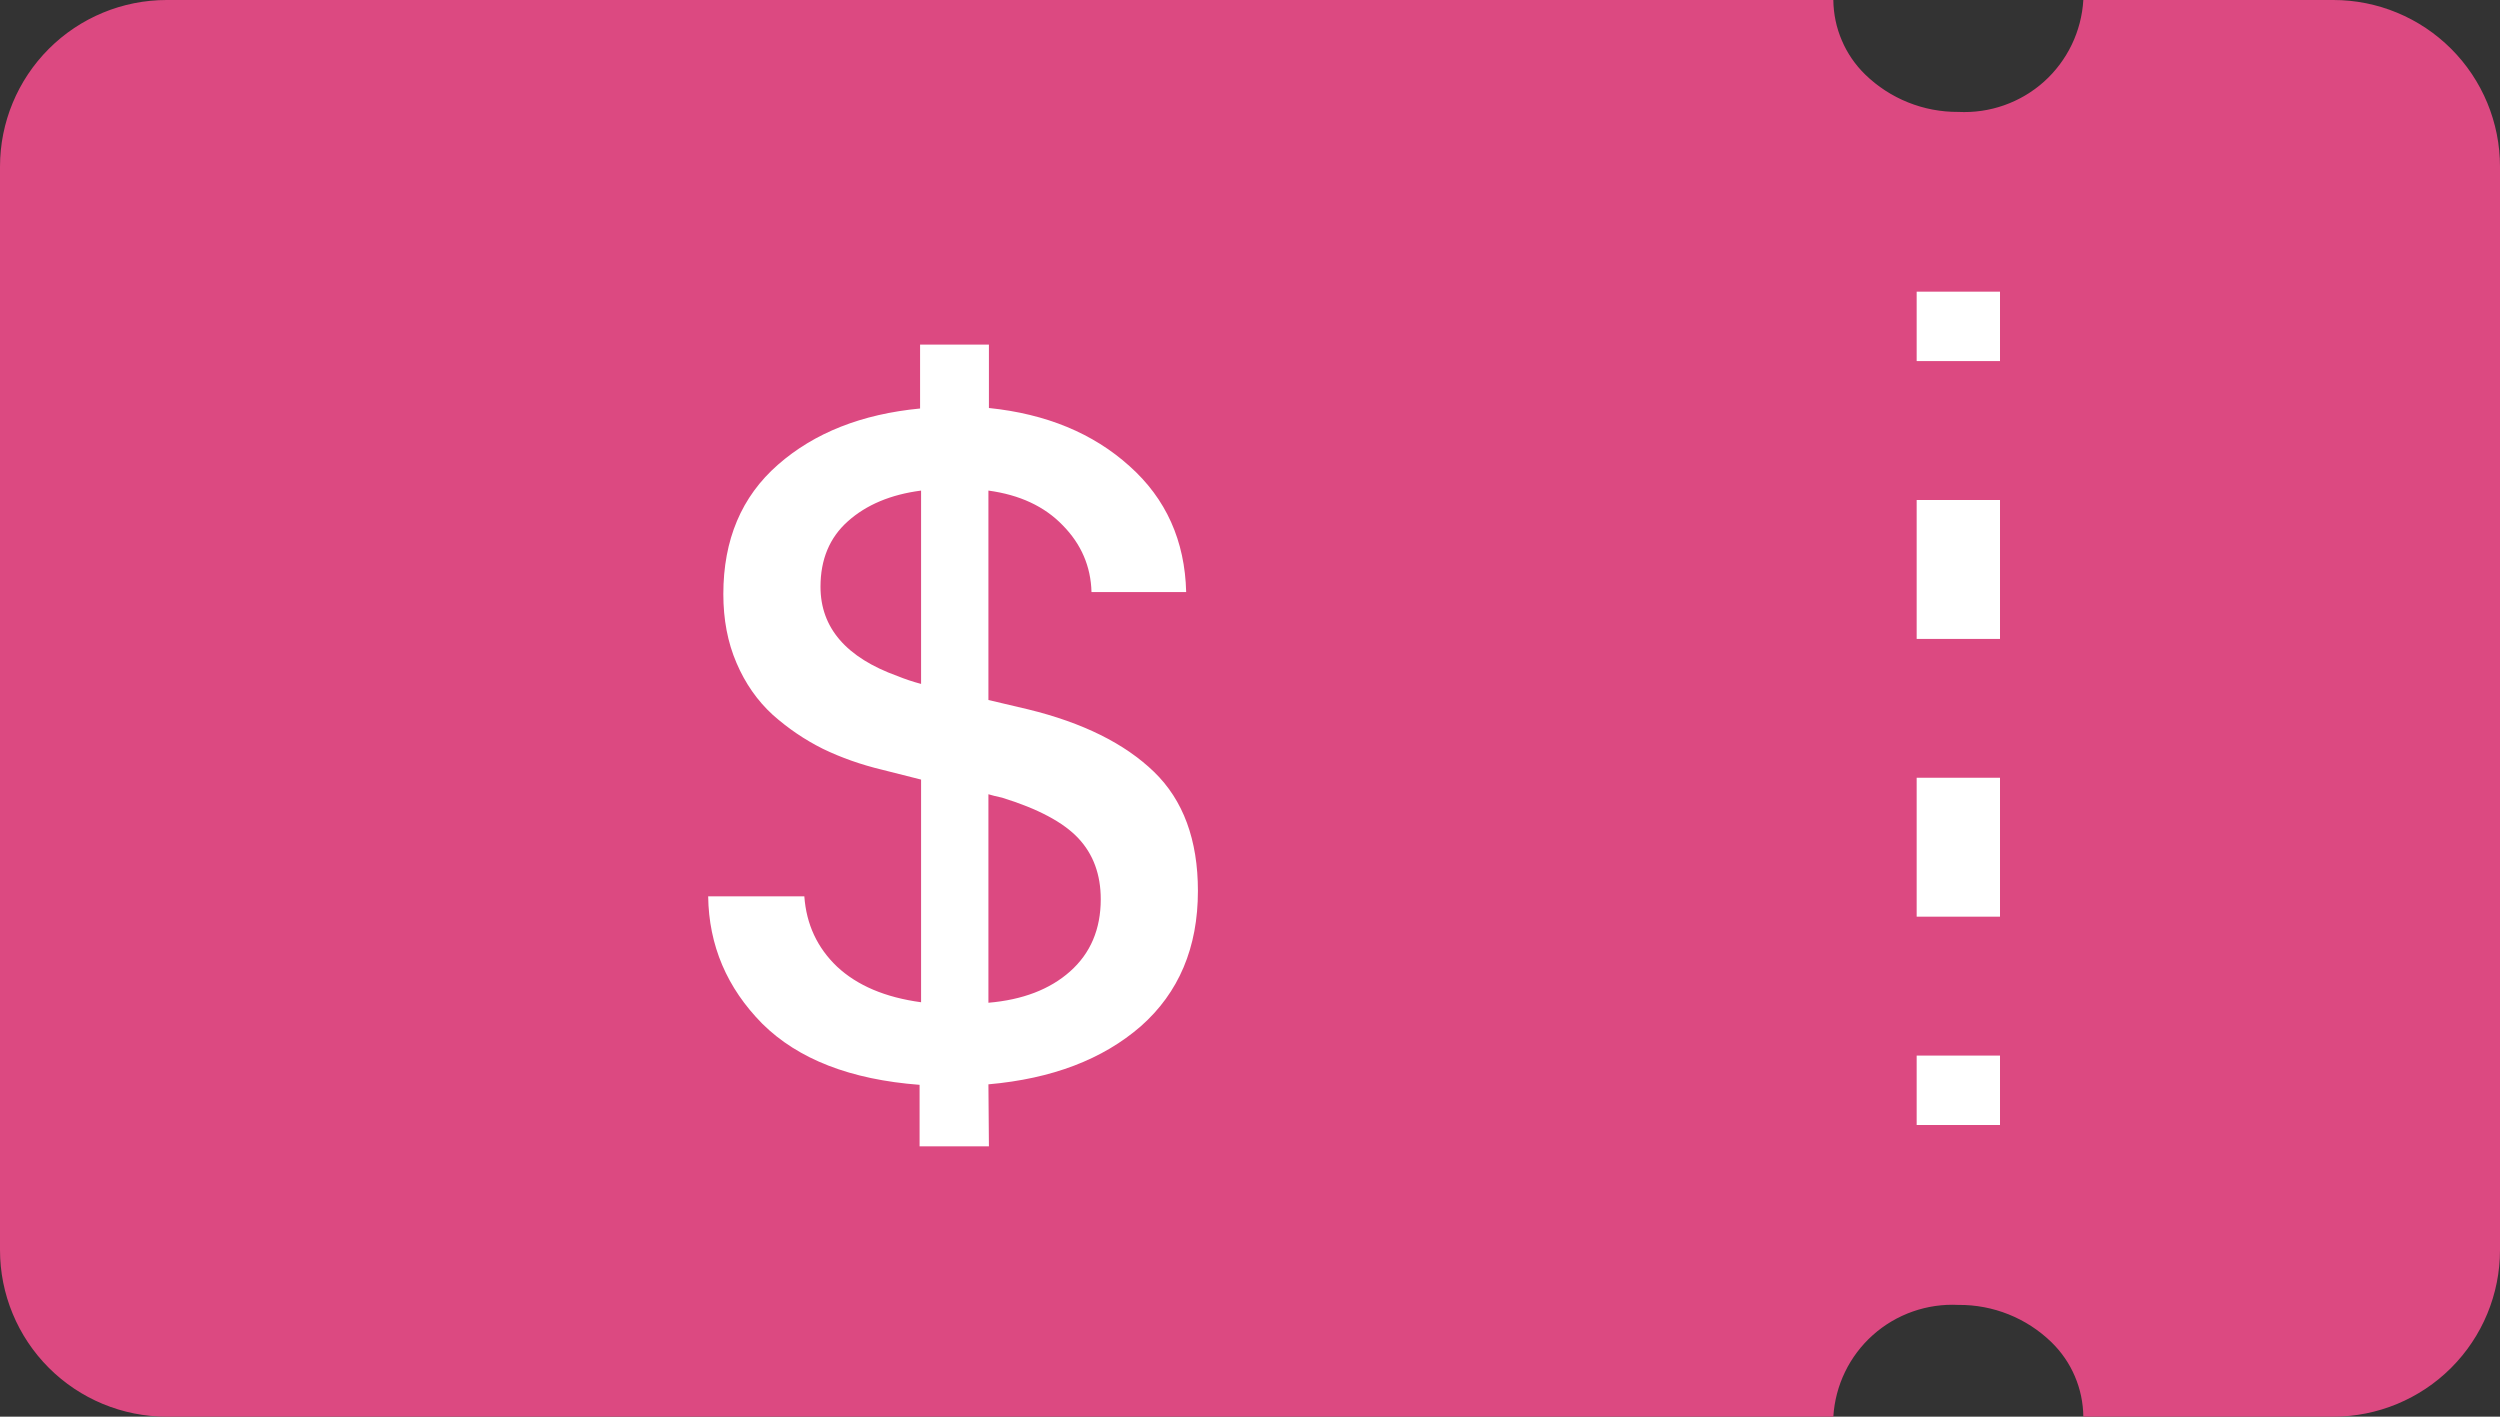 <svg width="30" height="17" viewBox="0 0 30 17" fill="none" xmlns="http://www.w3.org/2000/svg">
<rect x="0" y="0" width="30" height="17" fill="#333333" stroke="none"/>
<path d="M22 17H2C1.47 17 0.961 16.789 0.586 16.414C0.211 16.039 0 15.53 0 15V2C0 1.47 0.211 0.961 0.586 0.586C0.961 0.211 1.47 0 2 0L22 0C22.002 0.167 22.036 0.332 22.102 0.485C22.167 0.639 22.263 0.778 22.382 0.894C22.681 1.185 23.083 1.346 23.5 1.343C23.877 1.362 24.246 1.232 24.527 0.981C24.808 0.729 24.978 0.376 25 0L28 0C28.53 0 29.039 0.211 29.414 0.586C29.789 0.961 30 1.47 30 2V15C30 15.53 29.789 16.039 29.414 16.414C29.039 16.789 28.53 17 28 17H25C24.998 16.833 24.964 16.669 24.898 16.515C24.833 16.362 24.737 16.223 24.618 16.107C24.319 15.816 23.917 15.655 23.5 15.659C23.124 15.64 22.755 15.77 22.474 16.021C22.193 16.272 22.023 16.624 22 17Z" fill="#DC4981"/>
<path fill-rule="evenodd" clip-rule="evenodd" d="M23 4.333V3.5H24V4.333H23ZM23 7.667V6H24V7.667H23ZM23 11V9.333H24V11H23ZM23 13.5V12.667H24V13.5H23Z" fill="white"/>
<path d="M9.846 7.041C9.846 7.533 10.154 7.891 10.771 8.113C10.857 8.148 10.951 8.18 11.053 8.207V5.887C10.69 5.934 10.396 6.057 10.174 6.256C9.955 6.451 9.846 6.713 9.846 7.041ZM13.209 10.791C13.209 10.494 13.119 10.25 12.94 10.059C12.76 9.867 12.455 9.705 12.025 9.572C11.955 9.557 11.9 9.543 11.861 9.531V12.033C12.271 11.998 12.598 11.873 12.84 11.658C13.086 11.44 13.209 11.15 13.209 10.791ZM11.867 13.756H11.035V13.018C10.207 12.955 9.578 12.711 9.148 12.285C8.723 11.855 8.506 11.346 8.498 10.756H9.652C9.676 11.092 9.807 11.373 10.045 11.6C10.287 11.826 10.623 11.969 11.053 12.027V9.355L10.59 9.238C10.332 9.176 10.094 9.092 9.875 8.986C9.656 8.877 9.455 8.74 9.271 8.576C9.088 8.408 8.943 8.201 8.838 7.955C8.732 7.709 8.68 7.434 8.68 7.129C8.68 6.477 8.898 5.959 9.336 5.576C9.773 5.193 10.342 4.969 11.041 4.902V4.135H11.867V4.896C12.555 4.967 13.117 5.199 13.555 5.594C13.992 5.984 14.219 6.488 14.234 7.105H13.098C13.09 6.797 12.975 6.529 12.752 6.303C12.533 6.076 12.236 5.938 11.861 5.887V8.4L12.336 8.512C12.992 8.672 13.496 8.922 13.848 9.262C14.199 9.602 14.375 10.078 14.375 10.691C14.375 11.371 14.146 11.912 13.69 12.315C13.232 12.713 12.623 12.945 11.861 13.012L11.867 13.756Z" fill="white"/>
</svg>
